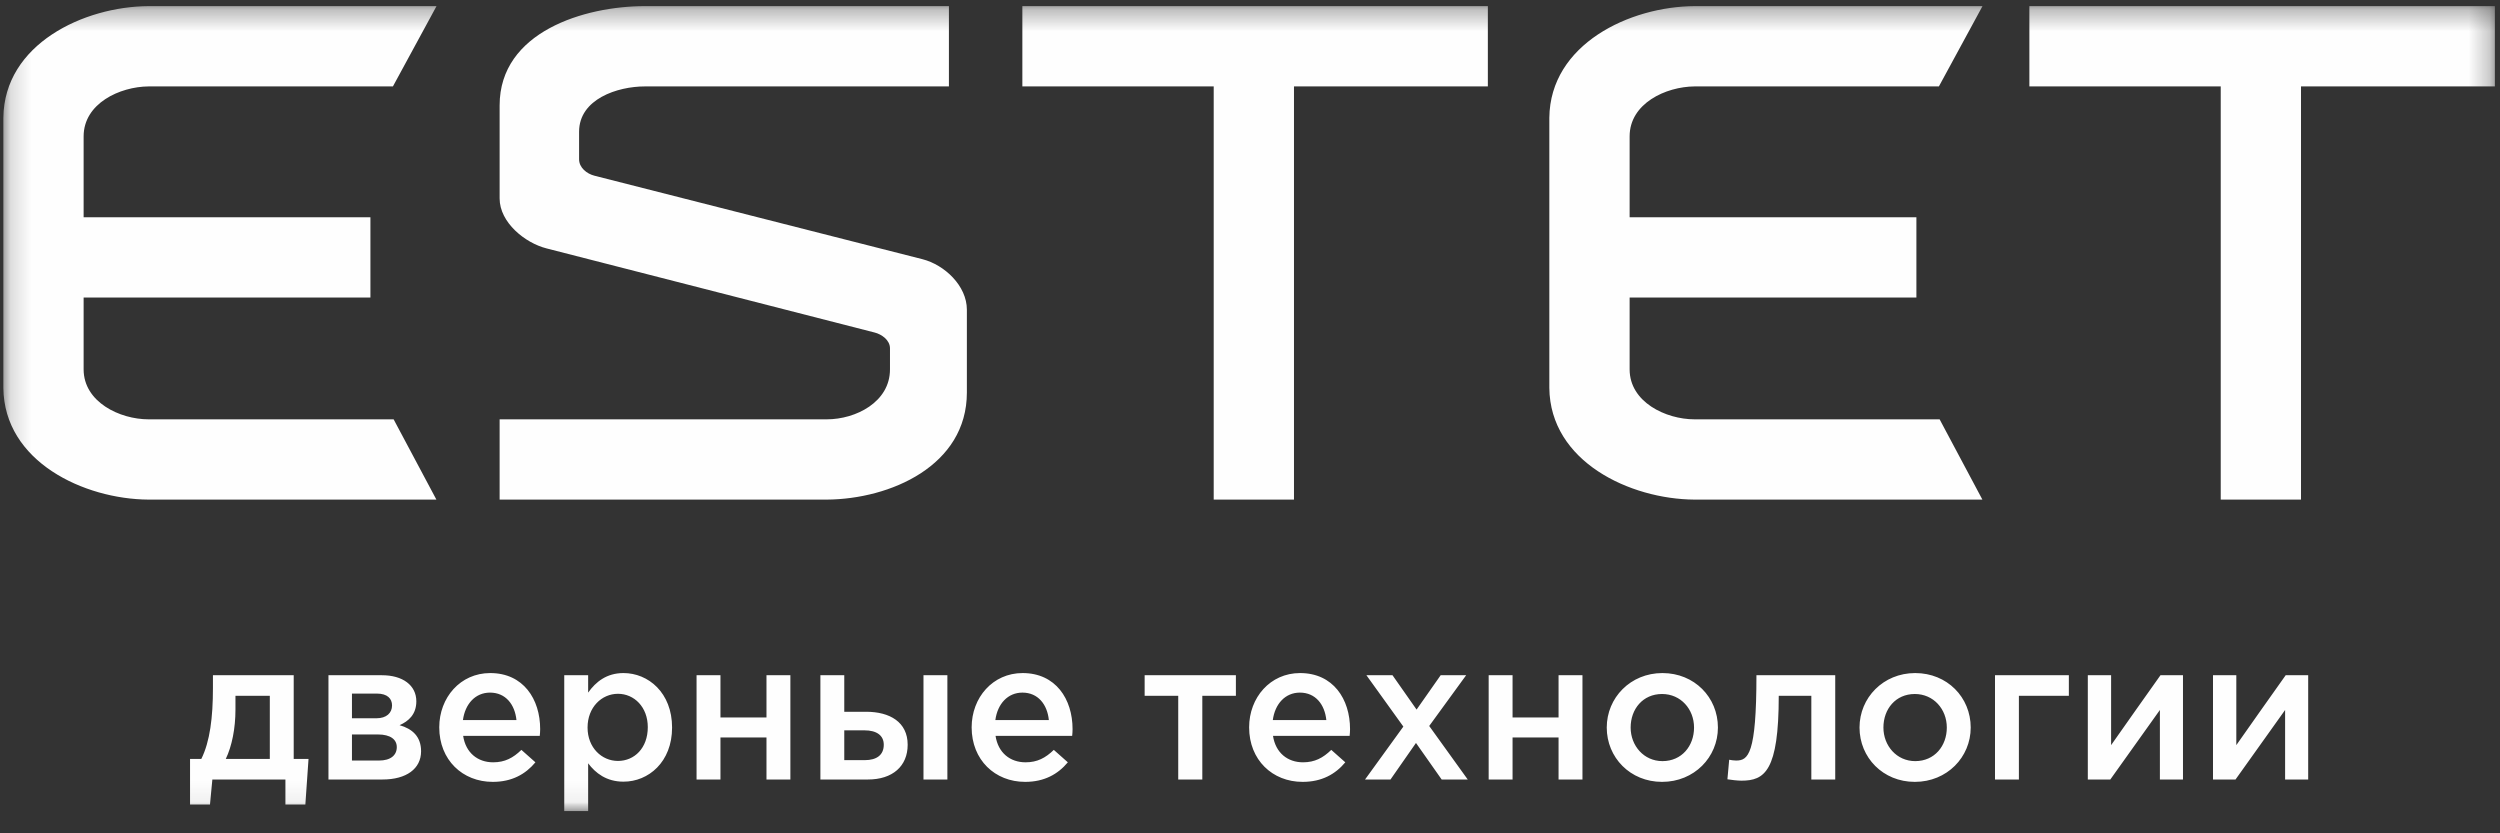 <svg width="120" height="40" viewBox="0 0 120 40" fill="none" xmlns="http://www.w3.org/2000/svg">
<rect x="0" y="0" width="120" height="40" fill="#333333" stroke="none"/>
<mask id="mask0_0_10786" style="mask-type:alpha" maskUnits="userSpaceOnUse" x="0" y="0" width="120" height="39">
<path fill-rule="evenodd" clip-rule="evenodd" d="M0.161 0.294H119.754V38.932H0.161V0.294Z" fill="white"/>
</mask>
<g mask="url(#mask0_0_10786)">
<path fill-rule="evenodd" clip-rule="evenodd" d="M17.78 14.281V10.428H4.014V6.545C4.014 4.963 5.753 4.159 7.132 4.148H18.86C19.558 2.863 20.253 1.576 20.953 0.294H7.132C4.026 0.31 0.195 2.118 0.161 5.656V18.619C0.195 22.157 4.028 23.962 7.132 23.981H20.947L18.894 20.128H7.132C5.748 20.128 4.014 19.297 4.014 17.731V14.281H17.78ZM45.548 4.148V0.294H30.952C28.056 0.294 23.982 1.527 23.982 5.057V9.526C23.982 10.678 25.2 11.662 26.237 11.924L41.982 15.961C42.324 16.047 42.719 16.328 42.719 16.718V17.731C42.719 19.3 41.076 20.128 39.685 20.128H23.982V23.981H39.685C42.73 23.962 46.41 22.355 46.41 18.841V14.868C46.41 13.716 45.337 12.712 44.276 12.441L28.533 8.434C28.17 8.343 27.796 8.05 27.796 7.646V6.324C27.796 4.749 29.65 4.148 30.952 4.148H45.548ZM110.448 23.981V4.148H119.754V0.294H97.41V4.148H106.595V23.981H110.448ZM62.111 23.981V4.148H71.417V0.294H49.073V4.148H58.258V23.981H62.111ZM106.224 37.416H107.305L109.685 34.079V37.416H110.793V32.411H109.713C108.917 33.529 108.13 34.648 107.343 35.766V32.411H106.224V37.416ZM100.215 37.416H101.295L103.675 34.079V37.416H104.783V32.411H103.703C102.907 33.529 102.12 34.648 101.333 35.766V32.411H100.215V37.416ZM95.76 37.416H96.907V33.397H99.305V32.411H95.76V37.416ZM91.93 36.534C91.039 36.534 90.404 35.795 90.404 34.922C90.404 34.032 90.992 33.312 91.911 33.312C92.812 33.312 93.447 34.041 93.447 34.922C93.447 35.804 92.859 36.534 91.93 36.534ZM91.911 37.53C93.456 37.53 94.594 36.345 94.594 34.922C94.594 33.472 93.466 32.307 91.93 32.307C90.395 32.307 89.257 33.492 89.257 34.922C89.257 36.363 90.385 37.53 91.911 37.53ZM83.588 37.472C84.698 37.472 85.38 37.027 85.38 33.397H86.944V37.416H88.091V32.411H84.309C84.309 36.221 83.911 36.506 83.332 36.506C83.257 36.506 83.076 36.487 83.001 36.468L82.916 37.406C83.086 37.435 83.409 37.472 83.588 37.472ZM79.797 36.534C78.906 36.534 78.271 35.795 78.271 34.922C78.271 34.032 78.859 33.312 79.778 33.312C80.679 33.312 81.314 34.041 81.314 34.922C81.314 35.804 80.726 36.534 79.797 36.534ZM79.778 37.53C81.323 37.53 82.46 36.345 82.46 34.922C82.46 33.472 81.333 32.307 79.797 32.307C78.262 32.307 77.124 33.492 77.124 34.922C77.124 36.363 78.252 37.53 79.778 37.53ZM71.456 37.416H72.603V35.397H74.811V37.416H75.958V32.411H74.811V34.439H72.603V32.411H71.456V37.416ZM65.522 37.416H66.744L67.967 35.662L69.2 37.416H70.451L68.602 34.847L70.375 32.411H69.152L67.996 34.06L66.84 32.411H65.588L67.361 34.876L65.522 37.416ZM61.095 34.562C61.199 33.785 61.692 33.245 62.394 33.245C63.152 33.245 63.588 33.823 63.664 34.562H61.095ZM62.526 37.53C63.446 37.53 64.1 37.16 64.574 36.591L63.901 35.994C63.503 36.382 63.105 36.591 62.545 36.591C61.806 36.591 61.228 36.136 61.104 35.321H64.782C64.792 35.264 64.802 35.074 64.802 34.998C64.802 33.558 63.995 32.307 62.403 32.307C60.972 32.307 59.958 33.482 59.958 34.913C59.958 36.477 61.076 37.53 62.526 37.53ZM56.555 37.416H57.711V33.397H59.323V32.411H54.943V33.397H56.555V37.416ZM47.777 34.562C47.881 33.785 48.374 33.245 49.076 33.245C49.834 33.245 50.27 33.823 50.345 34.562H47.777ZM49.208 37.53C50.127 37.53 50.781 37.16 51.256 36.591L50.583 35.994C50.184 36.382 49.787 36.591 49.227 36.591C48.487 36.591 47.91 36.136 47.786 35.321H51.464C51.474 35.264 51.483 35.074 51.483 34.998C51.483 33.558 50.677 32.307 49.085 32.307C47.654 32.307 46.639 33.482 46.639 34.913C46.639 36.477 47.758 37.53 49.208 37.53ZM44.327 37.416H45.474V32.411H44.327V37.416ZM40.525 36.487V35.056H41.493C42.08 35.056 42.421 35.302 42.421 35.747C42.421 36.231 42.09 36.487 41.511 36.487H40.525ZM39.379 37.416H41.663C42.838 37.416 43.568 36.781 43.568 35.747C43.568 34.657 42.706 34.165 41.578 34.165H40.525V32.411H39.379V37.416ZM33.435 37.416H34.582V35.397H36.791V37.416H37.938V32.411H36.791V34.439H34.582V32.411H33.435V37.416ZM29.662 36.525C28.885 36.525 28.203 35.89 28.203 34.922C28.203 33.946 28.885 33.302 29.662 33.302C30.44 33.302 31.094 33.937 31.094 34.904C31.094 35.908 30.45 36.525 29.662 36.525ZM27.084 38.932H28.231V36.638C28.581 37.103 29.104 37.52 29.928 37.52C31.122 37.52 32.26 36.582 32.26 34.922C32.26 33.245 31.113 32.307 29.928 32.307C29.122 32.307 28.601 32.724 28.231 33.245V32.411H27.084V38.932ZM22.221 34.562C22.326 33.785 22.819 33.245 23.52 33.245C24.279 33.245 24.714 33.823 24.79 34.562H22.221ZM23.653 37.53C24.573 37.53 25.226 37.16 25.7 36.591L25.027 35.994C24.629 36.382 24.231 36.591 23.672 36.591C22.932 36.591 22.354 36.136 22.231 35.321H25.909C25.918 35.264 25.928 35.074 25.928 34.998C25.928 33.558 25.122 32.307 23.53 32.307C22.098 32.307 21.084 33.482 21.084 34.913C21.084 36.477 22.202 37.53 23.653 37.53ZM16.894 34.477V33.292H18.089C18.601 33.292 18.818 33.539 18.818 33.861C18.818 34.221 18.553 34.477 18.07 34.477H16.894ZM16.894 36.506V35.254H18.136C18.752 35.254 19.046 35.501 19.046 35.861C19.046 36.25 18.752 36.506 18.193 36.506H16.894ZM15.766 37.416H18.364C19.501 37.416 20.212 36.904 20.212 36.06C20.212 35.349 19.785 34.98 19.179 34.809C19.605 34.62 19.984 34.297 19.984 33.662C19.984 32.895 19.331 32.411 18.335 32.411H15.766V37.416ZM10.837 36.43C11.131 35.814 11.302 34.97 11.302 34.06V33.397H12.951V36.43H10.837ZM9.122 38.619H10.079L10.193 37.416H13.7V38.619H14.657L14.809 36.43H14.098V32.411H10.221V33.027C10.221 34.43 10.079 35.596 9.662 36.43H9.122V38.619ZM91.987 14.281V10.428H78.222V6.545C78.222 4.963 79.96 4.159 81.339 4.148H93.067C93.765 2.863 94.46 1.576 95.16 0.294H81.339C78.233 0.31 74.403 2.118 74.368 5.656V18.619C74.403 22.157 78.235 23.962 81.339 23.981H95.155L93.102 20.128H81.339C79.955 20.128 78.222 19.297 78.222 17.731V14.281H91.987Z" fill="#FEFEFE"/>
</g>
</svg>
